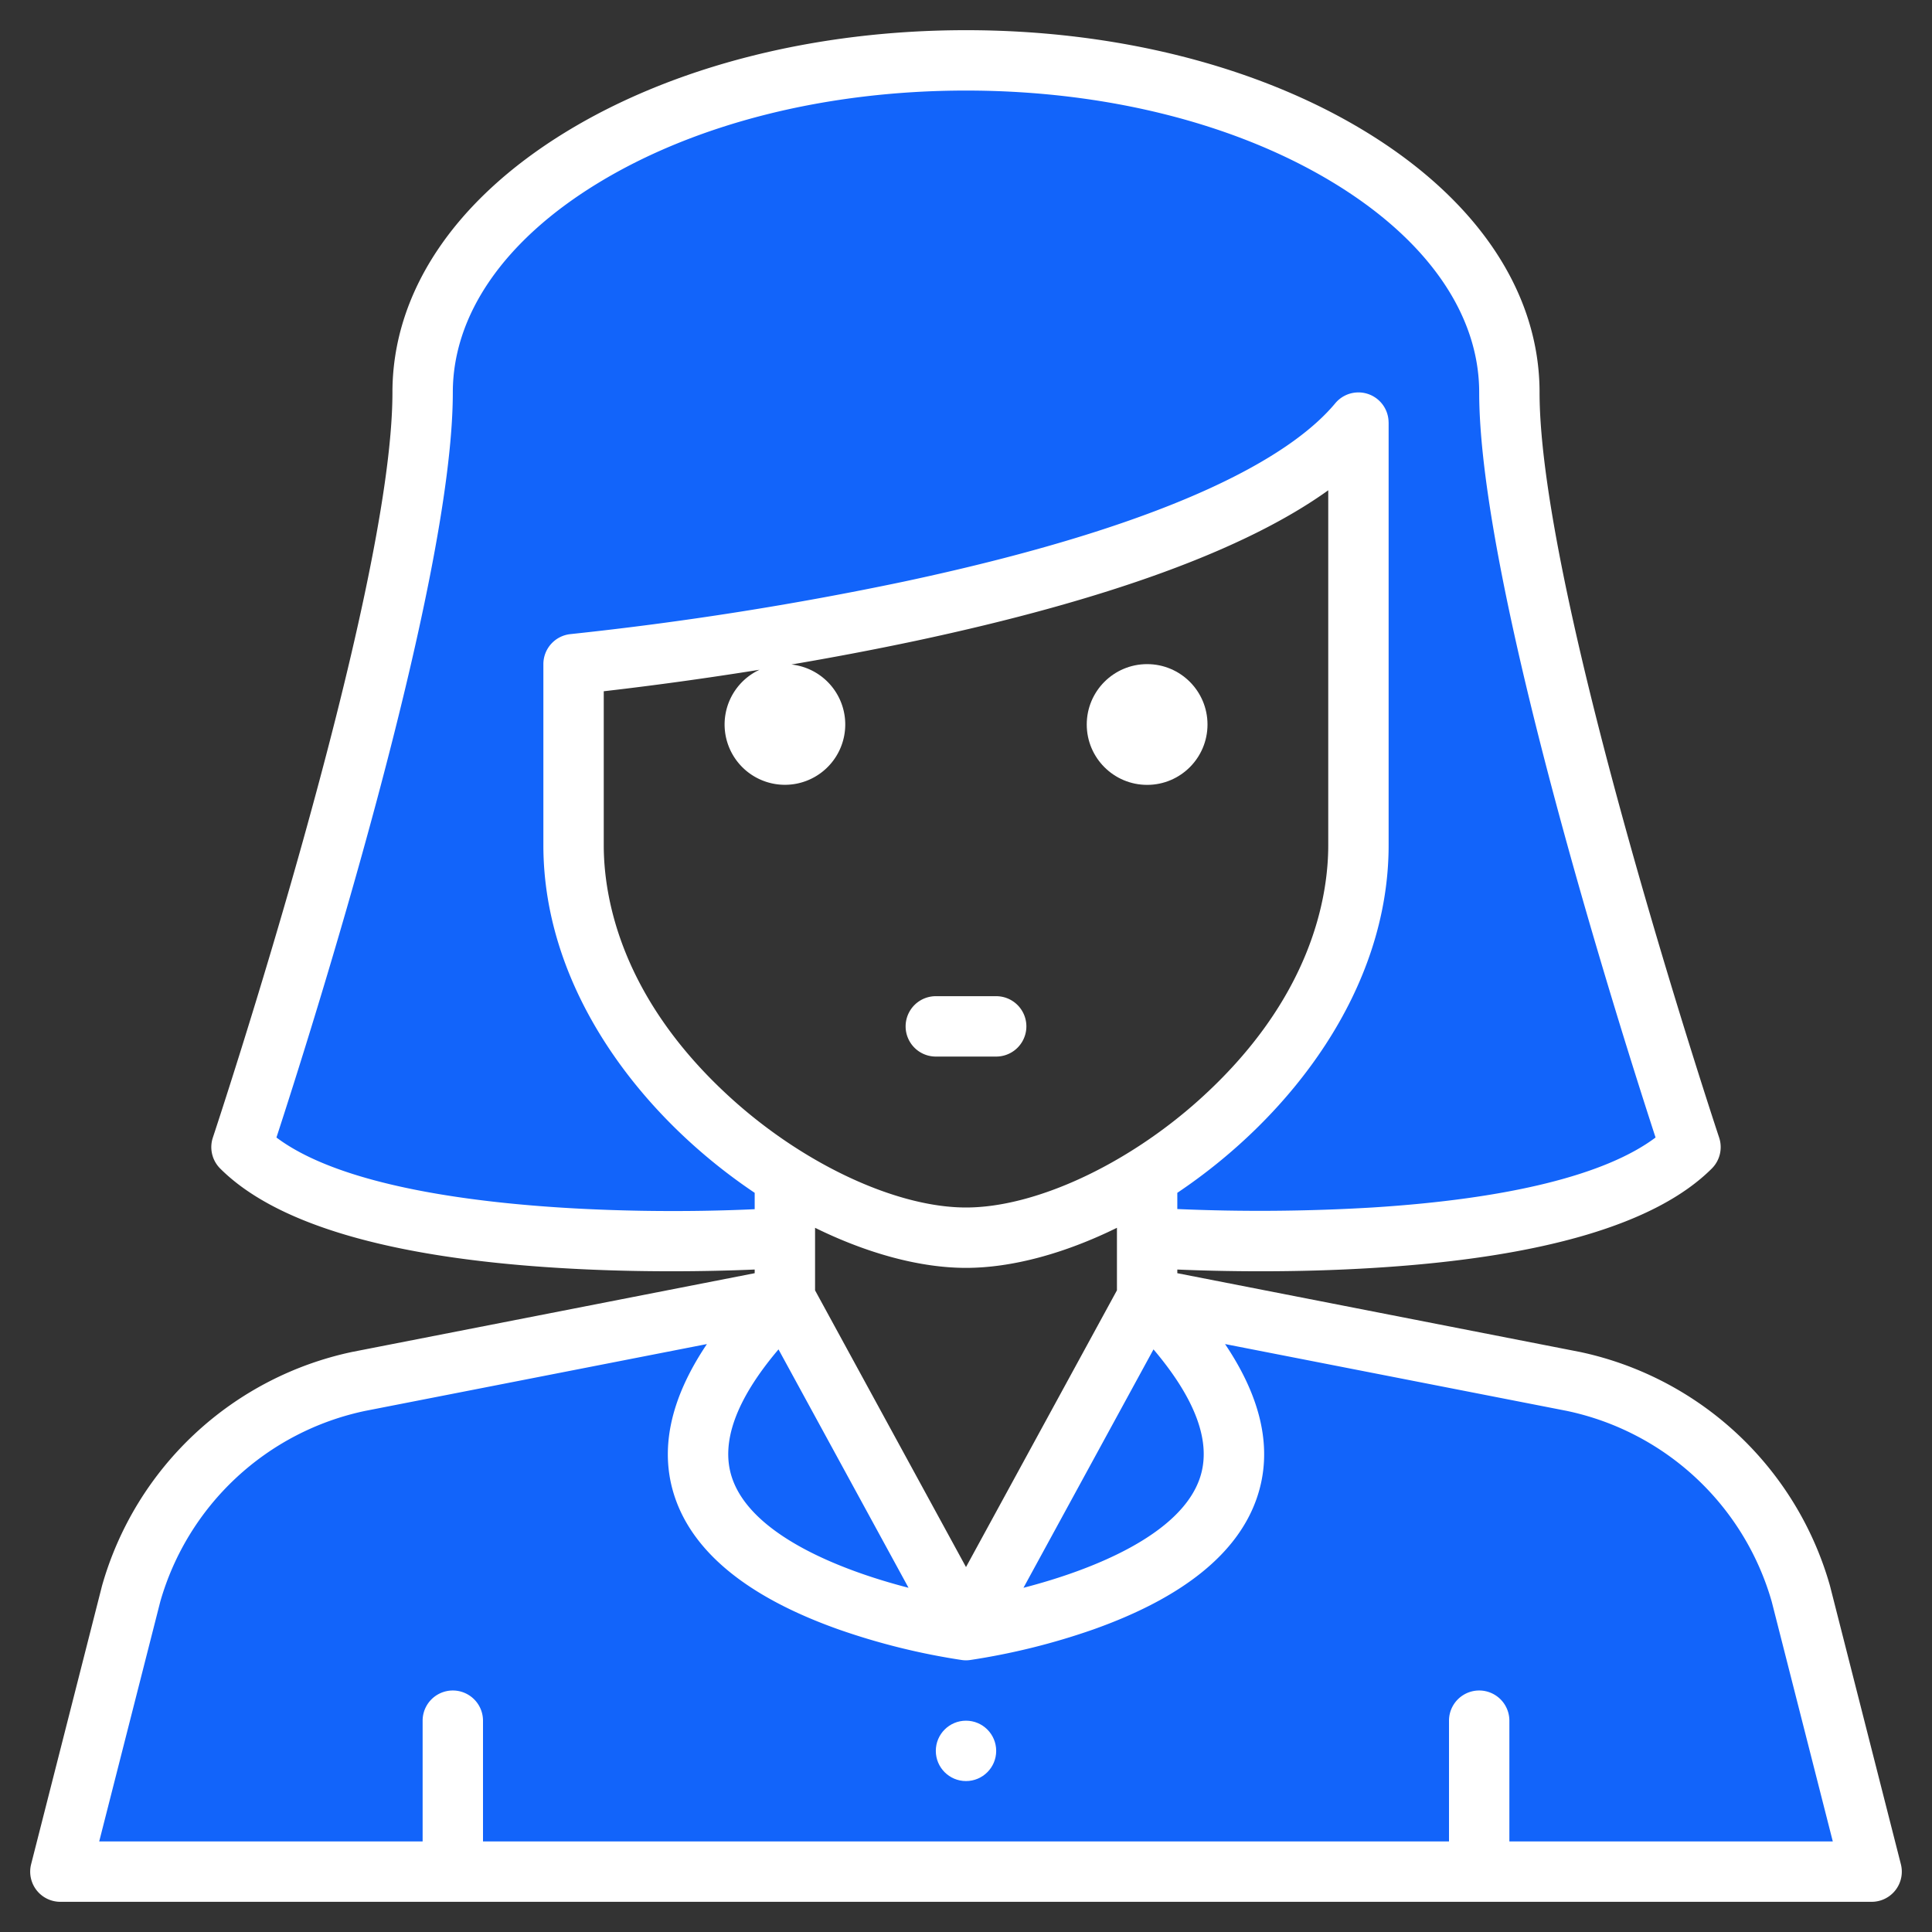 <?xml version="1.0"?>
<svg xmlns="http://www.w3.org/2000/svg" xmlns:xlink="http://www.w3.org/1999/xlink" xmlns:svgjs="http://svgjs.com/svgjs" version="1.1" width="512" height="512" x="0" y="0" viewBox="0 0 512 512" style="enable-background:new 0 0 512 512" xml:space="preserve" class=""><rect x="0" y="0" width="512" height="512" fill="#333333" stroke="none"/><g><g xmlns="http://www.w3.org/2000/svg"><g fill="#57a4ff"><path d="m496 496h-480l18.75-73.63a80.021 80.021 0 0 1 60.44-56.31l112.81-22.06 48 87.99 47.99-87.99h.01l112.81 22.06a80.021 80.021 0 0 1 60.44 56.31z" fill="#1264fa" data-original="#57a4ff" style="" class=""/><path d="m256 431.99v.01h-.01c-1.3-.18-119.59-16.4-47.99-88z" fill="#1264fa" data-original="#57a4ff" style="" class=""/><path d="m256 432v-.01l47.99-87.99c71.6 71.6-46.69 87.82-47.99 88z" fill="#1264fa" data-original="#57a4ff" style="" class=""/><circle cx="256" cy="464" r="8" fill="#1264fa" data-original="#57a4ff" style="" class=""/><path d="m448 304c-32 32-144 24-144 24v-16.17c3.33-2.08 6.62-4.34 9.83-6.76 25.33-19.06 46.17-48.29 46.17-81.07v-112c-40 48-208 64-208 64v48c0 28.72 16 54.72 37 73.54q4.455 3.99 9.17 7.53c3.21 2.42 6.5 4.68 9.83 6.76v16.17s-112 8-144-24c0 0 48-144 48-200 0-48.6 64.47-88 144-88s144 39.4 144 88c0 56 48 200 48 200z" fill="#1264fa" data-original="#57a4ff" style="" class=""/></g><g fill="#004fac"><path d="m503.75 494.03-18.75-73.63c-.02-.08-.04-.15-.06-.23a87.824 87.824 0 0 0 -66.48-61.94c-.04-.01-.08-.01-.12-.02l-106.34-20.8v-.97c5.41.23 13.07.46 22.12.46 9.03 0 19.45-.23 30.38-.92 44.47-2.77 74.47-11.63 89.16-26.32a8.012 8.012 0 0 0 1.93-8.19c-.48-1.43-47.59-143.39-47.59-197.47 0-26.4-16.34-50.92-46-69.05-28.44-17.38-66.08-26.95-106-26.95s-77.56 9.57-106 26.95c-29.66 18.13-46 42.65-46 69.05 0 54.06-47.11 196.04-47.59 197.47a8.012 8.012 0 0 0 1.93 8.19c14.69 14.69 44.69 23.55 89.16 26.32 10.93.69 21.35.92 30.38.92 9.05 0 16.71-.23 22.12-.46v.97l-106.34 20.8c-.04.01-.08.01-.12.02a87.824 87.824 0 0 0 -66.48 61.94c-.02.08-.04.15-.06.23l-18.75 73.63a7.99 7.99 0 0 0 7.75 9.97h480a7.99 7.99 0 0 0 7.75-9.97zm-185.77-102.35c-5.11 15.12-28.64 24.43-46.75 29.1l34.46-63.18c11.3 13.34 15.43 24.78 12.29 34.08zm-61.98 23.61-40-73.33v-16.58c13.85 6.81 27.82 10.62 40 10.62s26.15-3.81 40-10.62v16.57zm0-95.29c-18.19 0-42.4-11.16-61.66-28.42-29.88-26.78-34.34-53.83-34.34-67.58v-40.81c8.33-.95 23.21-2.8 41.29-5.7a15.987 15.987 0 1 0 8.44-1.39c10.36-1.76 21.52-3.85 32.94-6.27 50.84-10.82 87.47-24.21 109.33-39.9v94.07c0 13.75-4.46 40.8-34.34 67.58-19.26 17.26-43.47 28.42-61.66 28.42zm-182.74-18.55c8.66-26.52 46.74-146.15 46.74-197.45 0-20.61 13.62-40.29 38.35-55.4 25.96-15.86 60.64-24.6 97.65-24.6s71.69 8.74 97.65 24.6c24.73 15.11 38.35 34.79 38.35 55.4 0 51.3 38.08 170.92 46.74 197.45-13.16 9.89-38.92 16.28-75.07 18.55a503.755 503.755 0 0 1 -51.67.41v-4.3c30.17-20.23 56-53.94 56-92.11v-112c0-.05-.01-.08-.01-.12a7.992 7.992 0 0 0 -14.14-5c-10.58 12.7-39.02 31.22-114.37 47.26a882.911 882.911 0 0 1 -88.24 13.9 8 8 0 0 0 -7.24 7.94v48.02c0 38.17 25.83 71.88 56 92.11v4.34c-32.93 1.56-100.95.39-126.74-19zm133.05 56.15 34.46 63.18c-18.12-4.67-41.65-13.98-46.76-29.1-3.14-9.3.99-20.74 12.3-34.08zm193.69 130.4v-32a8 8 0 0 0 -16 0v32h-256v-32a8 8 0 0 0 -16 0v32h-85.71l16.18-63.54a71.854 71.854 0 0 1 54.32-50.56l90.55-17.71c-9.82 14.6-12.68 28.21-8.48 40.63 5.02 14.81 19.64 26.59 43.48 35.03a180.168 180.168 0 0 0 32.6 8.08h.03a6.994 6.994 0 0 0 1.02.07h.01a6.807 6.807 0 0 0 1.02-.07h.03a180.168 180.168 0 0 0 32.61-8.08c23.83-8.44 38.46-20.22 43.47-35.03 4.21-12.42 1.35-26.03-8.48-40.63l90.56 17.71a71.854 71.854 0 0 1 54.32 50.56l16.18 63.54z" fill="#ffffff" data-original="#004fac" style="" class=""/><path d="m264 264h-16a8 8 0 0 0 0 16h16a8 8 0 0 0 0-16z" fill="#ffffff" data-original="#004fac" style="" class=""/><circle cx="304" cy="192" r="16" fill="#ffffff" data-original="#004fac" style="" class=""/><circle cx="256" cy="464" r="8" fill="#ffffff" data-original="#004fac" style="" class=""/></g></g></g></svg>
